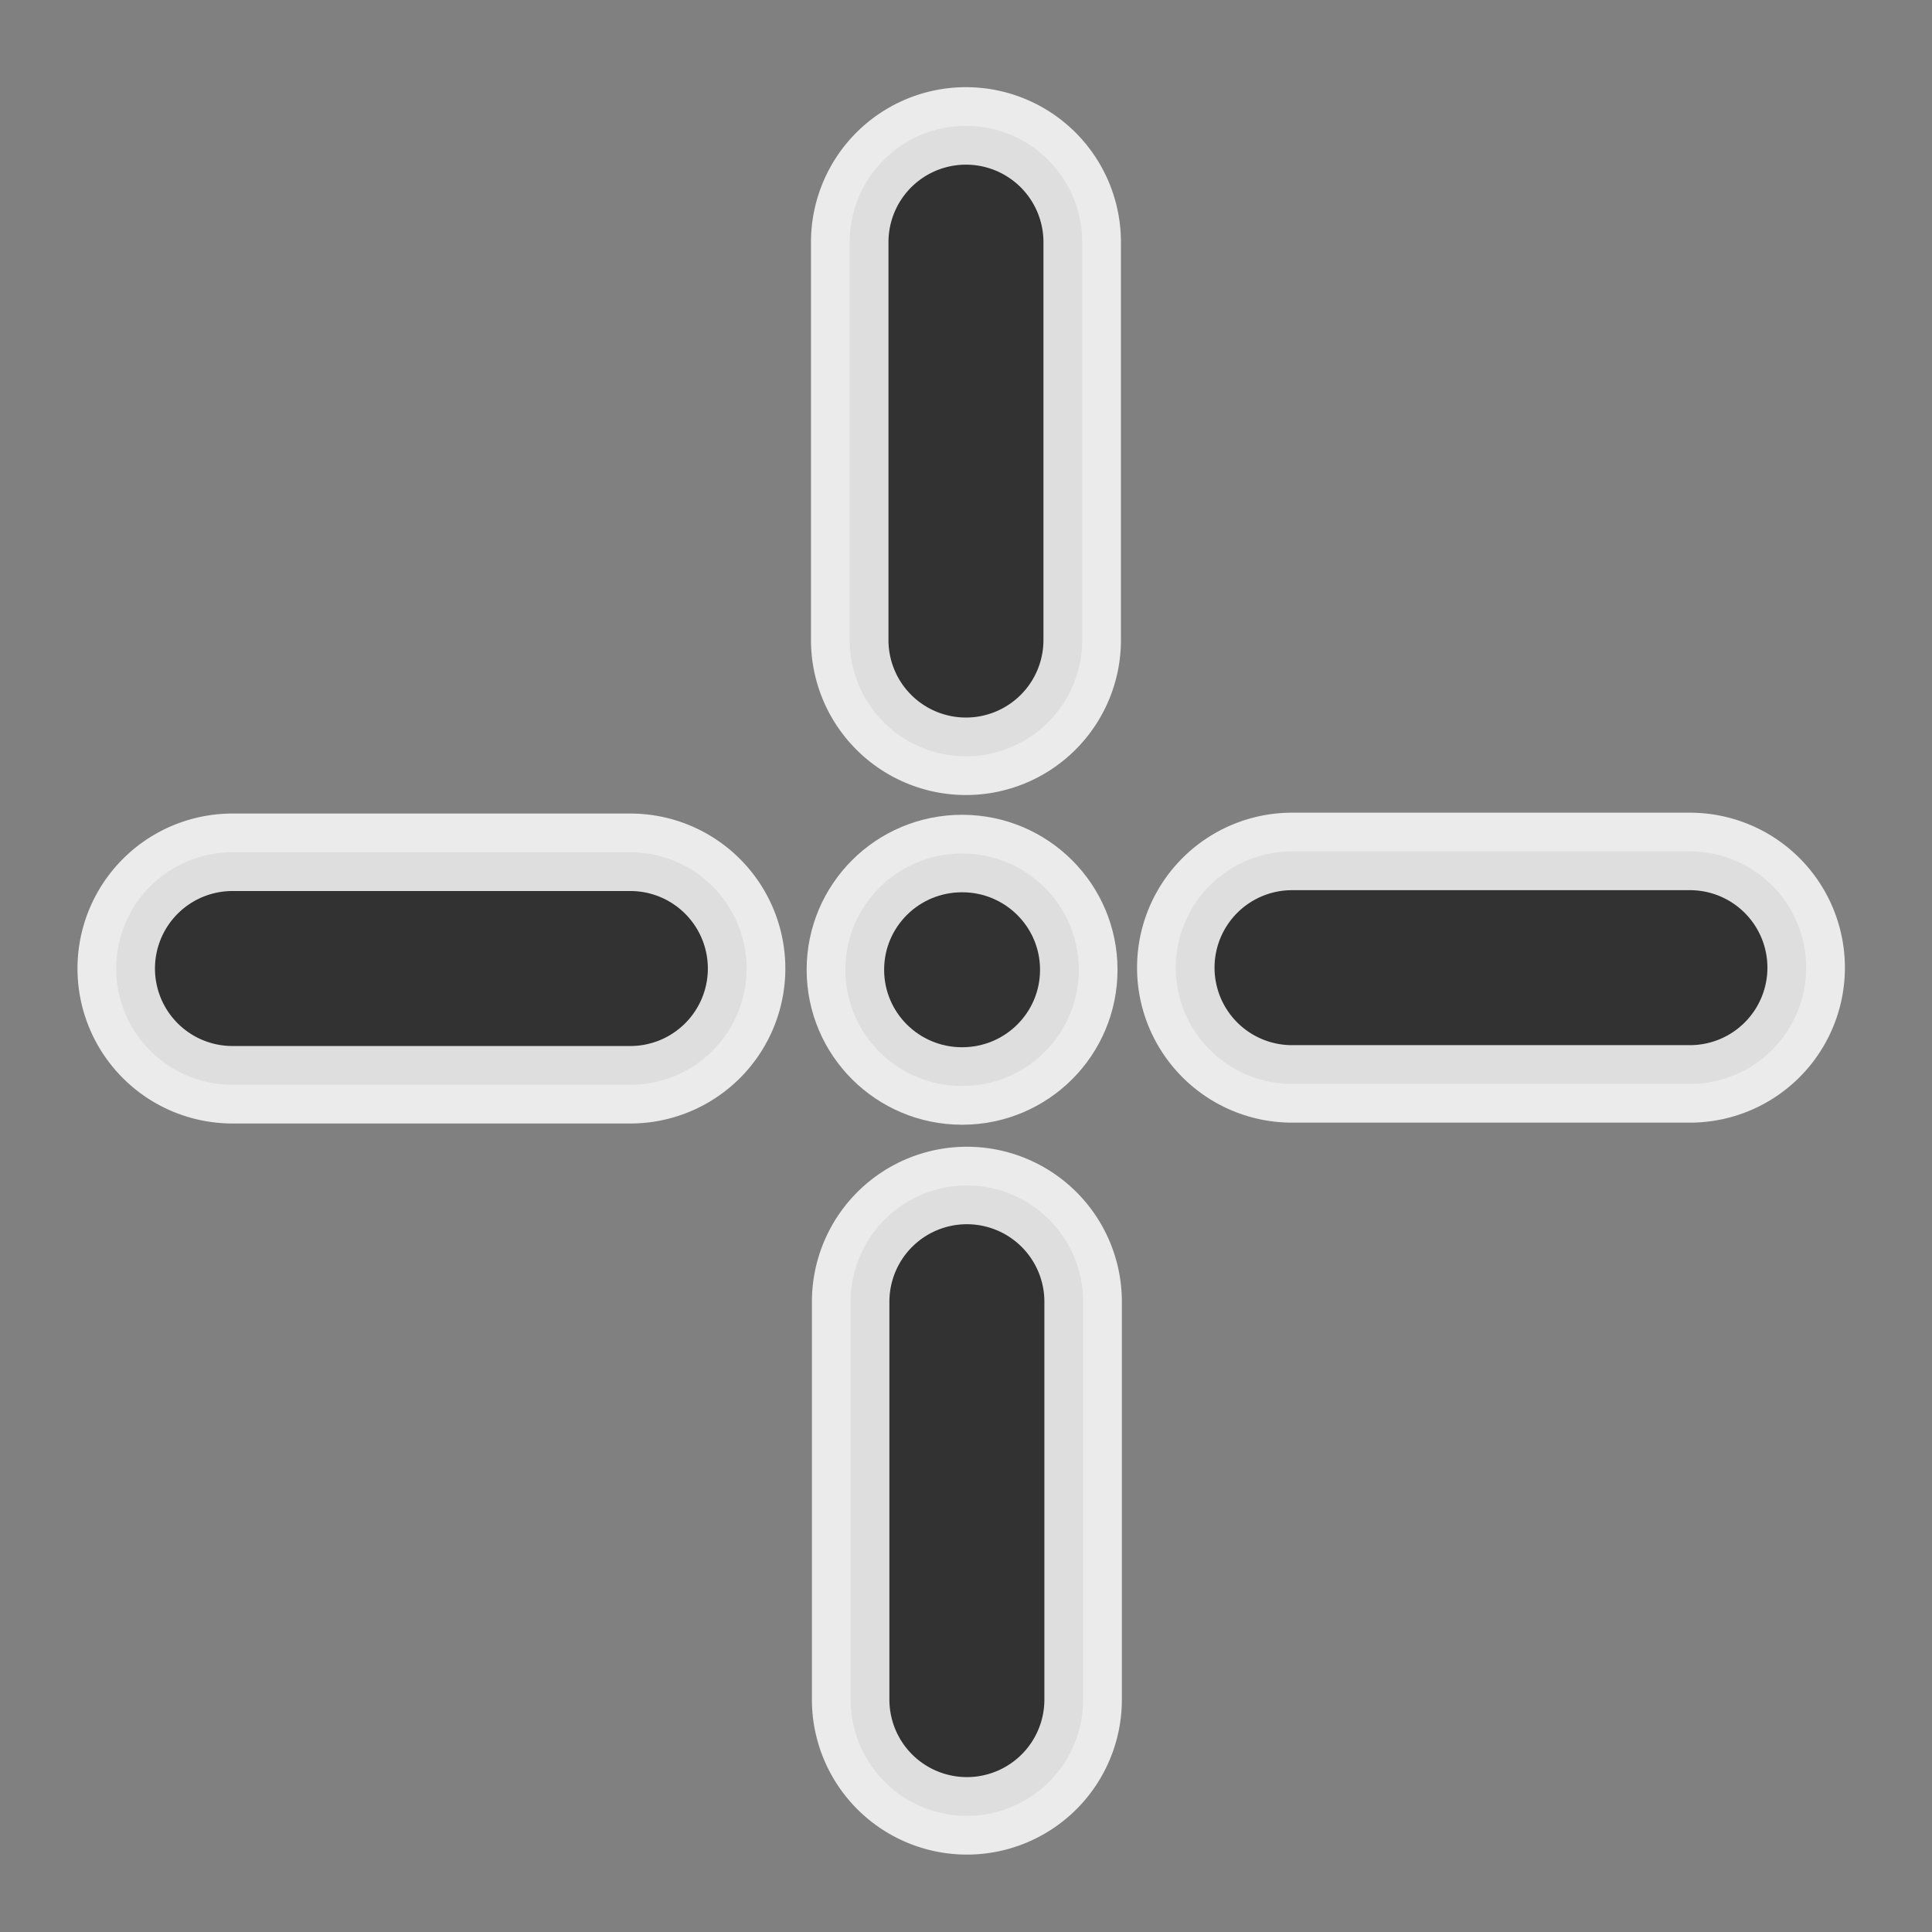 <?xml version="1.0" encoding="UTF-8" standalone="no"?>
<!-- Created with Inkscape (http://www.inkscape.org/) -->

<svg
   width="24.933"
   height="24.933"
   viewBox="0 0 24.933 24.933"
   version="1.1"
   id="svg1"
   inkscape:version="1.3 (0e150ed6c4, 2023-07-21)"
   sodipodi:docname="crosshair.svg"
   xmlns:inkscape="http://www.inkscape.org/namespaces/inkscape"
   xmlns:sodipodi="http://sodipodi.sourceforge.net/DTD/sodipodi-0.dtd"
   xmlns="http://www.w3.org/2000/svg"
   xmlns:svg="http://www.w3.org/2000/svg">
  <rect x="0" y="0" width="24.933" height="24.933" fill="#808080" stroke="none"/>
  <sodipodi:namedview
     id="namedview1"
     pagecolor="#ffffff"
     bordercolor="#000000"
     borderopacity="0.25"
     inkscape:showpageshadow="2"
     inkscape:pageopacity="0.0"
     inkscape:pagecheckerboard="0"
     inkscape:deskcolor="#d1d1d1"
     inkscape:document-units="px"
     inkscape:zoom="8"
     inkscape:cx="-6.5"
     inkscape:cy="22.4375"
     inkscape:window-width="1920"
     inkscape:window-height="1051"
     inkscape:window-x="-9"
     inkscape:window-y="-9"
     inkscape:window-maximized="1"
     inkscape:current-layer="layer1" />
  <defs
     id="defs1" />
  <g
     inkscape:label="Layer 1"
     inkscape:groupmode="layer"
     id="layer1"
     transform="translate(-11.193,13.02)">
    <path
       style="color:#000000;fill:#323232;fill-opacity:1;stroke:#ffffff;stroke-linecap:round;stroke-linejoin:round;stroke-opacity:0.838;-inkscape-stroke:none"
       d="m 23.671,2.279 a 1.5,1.5 0 0 0 -1.5,1.5 v 5.135 a 1.5,1.5 0 0 0 1.5,1.5 1.5,1.5 0 0 0 1.5,-1.5 V 3.779 a 1.5,1.5 0 0 0 -1.5,-1.5 z"
       id="path1" />
    <path
       style="color:#000000;fill:#323232;fill-opacity:1;stroke:#ffffff;stroke-linecap:round;stroke-linejoin:round;stroke-opacity:0.838;-inkscape-stroke:none"
       d="m 23.659,-11.395 a 1.5,1.5 0 0 0 -1.5,1.5 v 5.135 a 1.5,1.5 0 0 0 1.5,1.5 1.5,1.5 0 0 0 1.5,-1.5 v -5.135 a 1.5,1.5 0 0 0 -1.5,-1.5 z"
       id="path1-9" />
    <path
       style="color:#000000;fill:#323232;fill-opacity:1;stroke:#ffffff;stroke-linecap:round;stroke-linejoin:round;stroke-opacity:0.838;-inkscape-stroke:none"
       d="m 26.367,-0.532 a 1.5,1.5 0 0 0 1.5,1.5 h 5.135 a 1.5,1.5 0 0 0 1.5,-1.5 1.5,1.5 0 0 0 -1.5,-1.5 h -5.135 a 1.5,1.5 0 0 0 -1.5,1.5 z"
       id="path1-7" />
    <path
       style="color:#000000;fill:#323232;fill-opacity:1;stroke:#ffffff;stroke-linecap:round;stroke-linejoin:round;stroke-opacity:0.838;-inkscape-stroke:none"
       d="m 22.103,-0.505 c 0,0.828 0.672,1.5 1.506,1.5 0.835,0 1.506,-0.672 1.506,-1.5 0,-0.828 -0.672,-1.5 -1.506,-1.5 -0.835,0 -1.506,0.672 -1.506,1.5 z"
       id="path1-7-3"
       sodipodi:nodetypes="zzzzz" />
    <path
       style="color:#000000;fill:#323232;fill-opacity:1;stroke:#ffffff;stroke-linecap:round;stroke-linejoin:round;stroke-opacity:0.838;-inkscape-stroke:none"
       d="m 12.693,-0.521 a 1.5,1.5 0 0 0 1.5,1.5 h 5.135 a 1.5,1.5 0 0 0 1.5,-1.5 1.5,1.5 0 0 0 -1.5,-1.5 h -5.135 a 1.5,1.5 0 0 0 -1.5,1.5 z"
       id="path1-9-4" />
  </g>
</svg>
